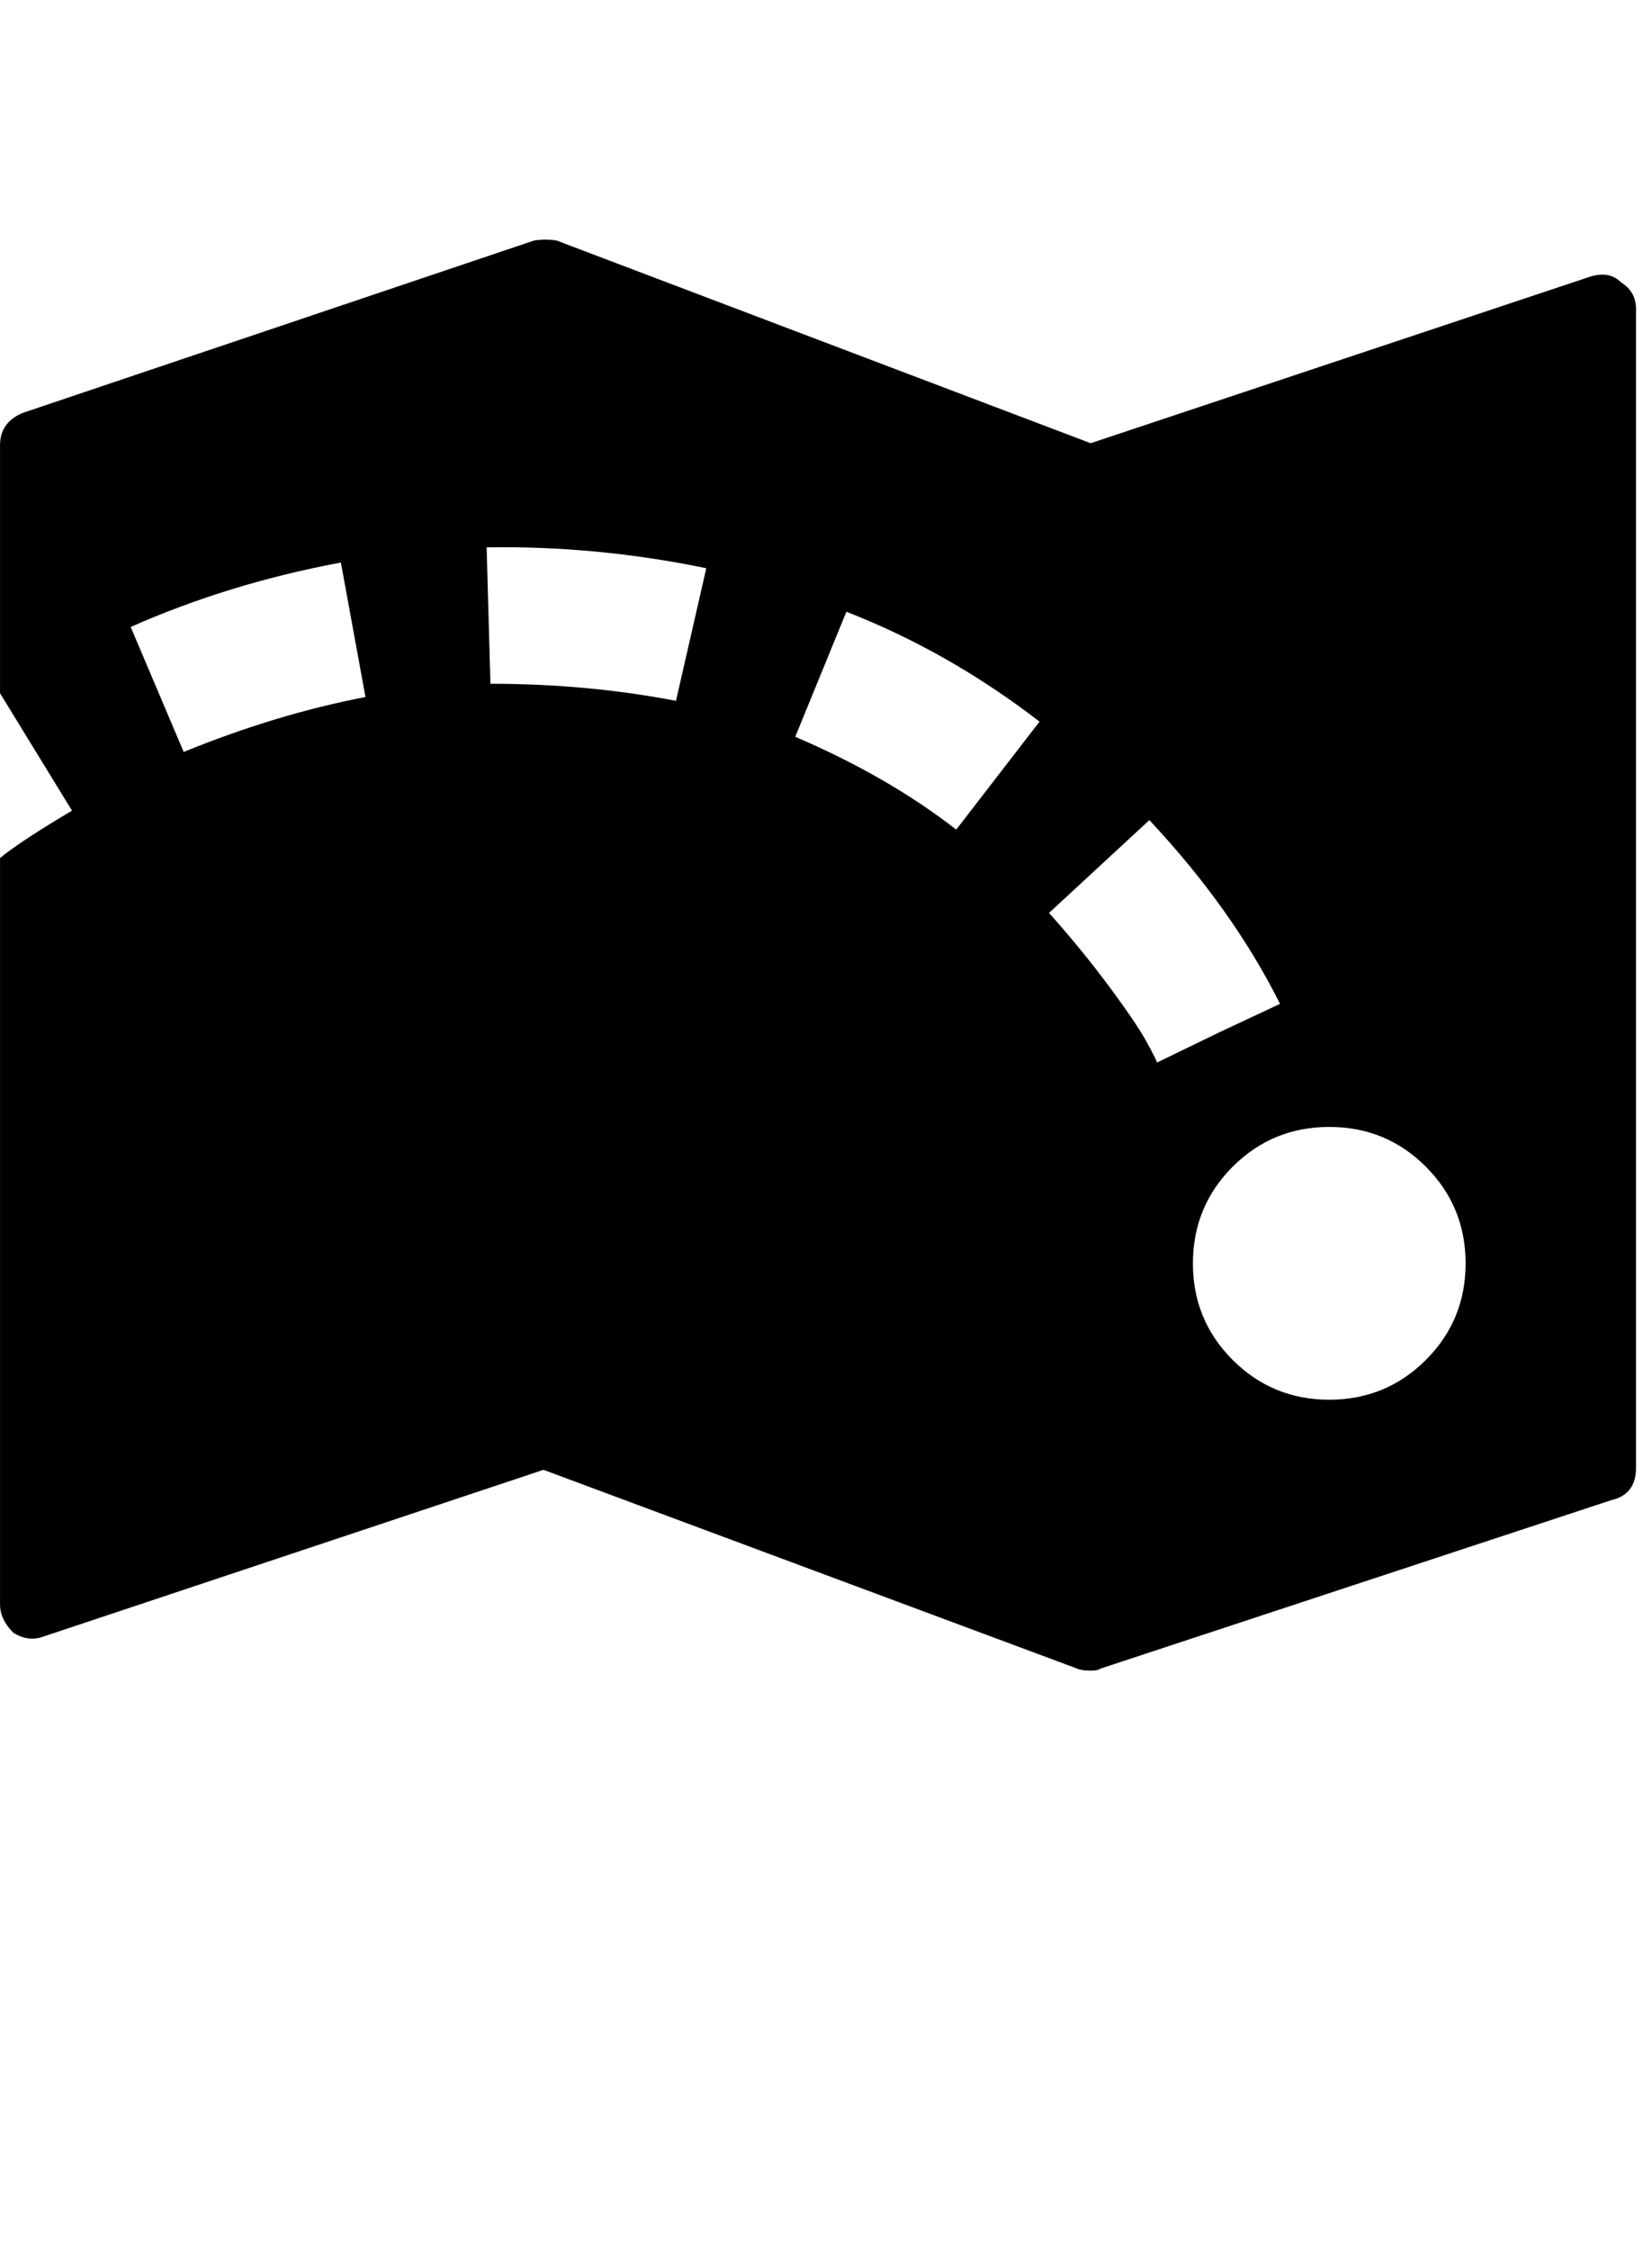 <?xml version="1.0" encoding="utf-8"?>
<!-- Generated by IcoMoon.io -->
<!DOCTYPE svg PUBLIC "-//W3C//DTD SVG 1.1//EN" "http://www.w3.org/Graphics/SVG/1.1/DTD/svg11.dtd">
<svg version="1.1" xmlns="http://www.w3.org/2000/svg" xmlns:xlink="http://www.w3.org/1999/xlink" width="47" height="64" viewBox="0 0 47 64">
	<path d="M46.114 8.027q0.431 0.269 0.431 0.754v32.97q0 0.754-0.7 0.916l-14.545 4.795q-0.054 0.054-0.269 0.054-0.269 0-0.377-0.054l-15.192-5.657-14.222 4.741q-0.431 0.162-0.862-0.108-0.377-0.377-0.377-0.808v-21.226q0.593-0.485 2.047-1.347l-2.047-3.34v-7.057q0-0.646 0.646-0.916l14.545-4.902q0.323-0.054 0.646 0l15.192 5.764 14.222-4.741q0.539-0.162 0.862 0.162zM5.226 21.387q2.64-1.077 5.172-1.562l-0.7-3.825q-3.178 0.593-5.98 1.832zM19.232 19.933l0.862-3.771q-3.125-0.646-6.249-0.593l0.108 3.879q2.748 0 5.279 0.485zM27.205 23.596l2.37-3.071q-2.586-1.993-5.495-3.125l-1.455 3.556q2.64 1.131 4.579 2.64zM29.845 25.966q0.916 1.024 1.697 2.074t1.077 1.589 0.296 0.593l1.778-0.862 1.724-0.808q-1.347-2.694-3.717-5.226zM37.818 39.811q1.616 0 2.748-1.131t1.131-2.748-1.131-2.748-2.748-1.131-2.748 1.131-1.131 2.748 1.131 2.748 2.748 1.131z" />
</svg>

